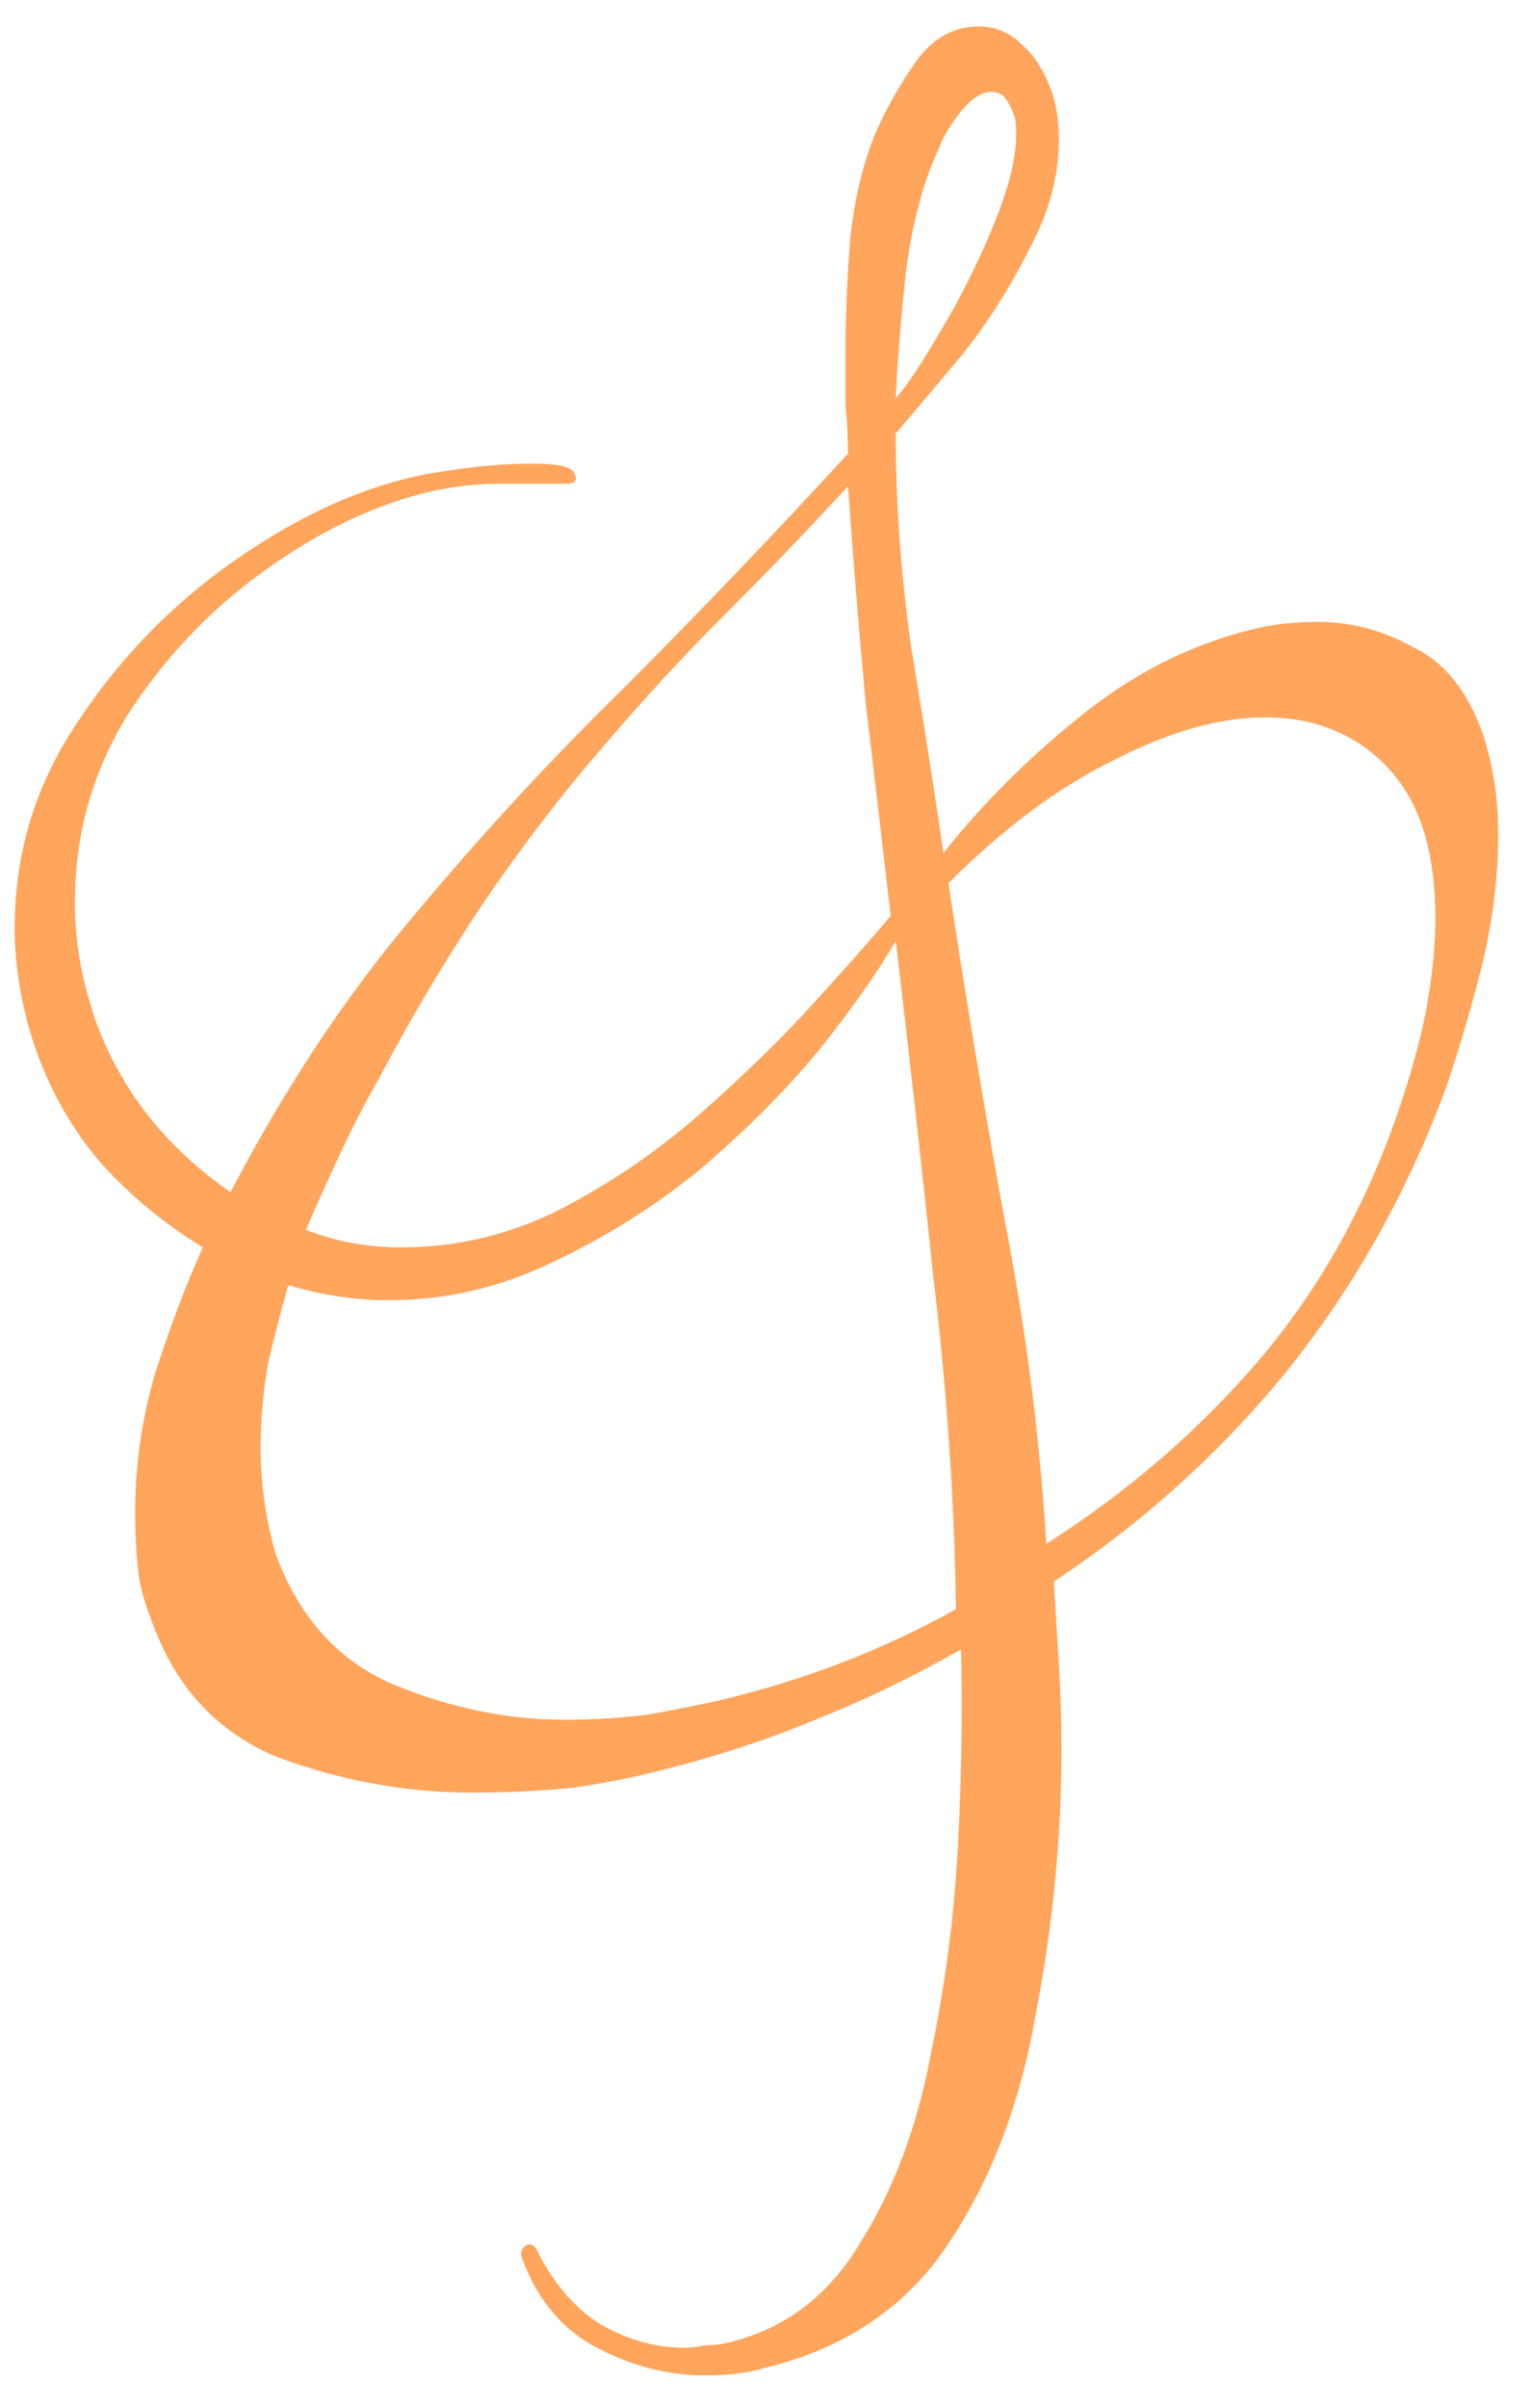 <svg width="42" height="66" viewBox="0 0 42 66" fill="none" xmlns="http://www.w3.org/2000/svg">
<path d="M19.339 65.114C18.329 65.114 17.342 64.862 16.378 64.356C15.414 63.852 14.725 63.025 14.312 61.877C14.266 61.74 14.312 61.625 14.45 61.533C14.588 61.487 14.702 61.579 14.794 61.809C15.253 62.681 15.827 63.324 16.516 63.737C17.25 64.15 18.008 64.356 18.788 64.356C18.972 64.356 19.155 64.334 19.339 64.288C19.569 64.288 19.775 64.265 19.959 64.219C21.52 63.852 22.736 62.933 23.609 61.464C24.527 59.995 25.169 58.274 25.537 56.3C25.95 54.325 26.202 52.328 26.294 50.308C26.386 48.334 26.409 46.636 26.363 45.212C25.078 45.947 23.746 46.59 22.369 47.141C21.038 47.692 19.637 48.151 18.168 48.518C17.48 48.702 16.676 48.862 15.758 49C14.886 49.092 13.945 49.138 12.935 49.138C11.144 49.138 9.377 48.816 7.632 48.174C5.934 47.485 4.763 46.2 4.12 44.317C3.937 43.858 3.822 43.399 3.776 42.94C3.73 42.435 3.707 41.953 3.707 41.494C3.707 40.163 3.891 38.877 4.258 37.638C4.671 36.352 5.107 35.204 5.566 34.194C4.511 33.552 3.569 32.771 2.743 31.853C1.963 30.935 1.366 29.879 0.953 28.685C0.769 28.134 0.631 27.584 0.539 27.033C0.448 26.482 0.402 25.954 0.402 25.449C0.402 23.383 0.976 21.501 2.123 19.802C3.271 18.057 4.694 16.588 6.393 15.395C8.091 14.201 9.767 13.421 11.42 13.053C11.603 13.008 12.017 12.939 12.659 12.847C13.348 12.755 13.991 12.709 14.588 12.709C15.322 12.709 15.712 12.801 15.758 12.985C15.85 13.168 15.781 13.26 15.552 13.26C14.909 13.26 14.289 13.26 13.692 13.26C13.095 13.26 12.476 13.329 11.833 13.467C10.272 13.834 8.734 14.568 7.219 15.67C5.75 16.726 4.511 18.035 3.501 19.595C2.536 21.156 2.054 22.878 2.054 24.76C2.054 25.265 2.1 25.793 2.192 26.344C2.284 26.849 2.422 27.377 2.605 27.928C3.294 29.856 4.533 31.44 6.324 32.679C7.839 29.787 9.515 27.262 11.351 25.104C13.187 22.901 15.115 20.812 17.135 18.838C19.155 16.818 21.198 14.683 23.264 12.434C23.264 12.02 23.241 11.584 23.195 11.125C23.195 10.666 23.195 10.207 23.195 9.748C23.195 8.646 23.241 7.544 23.333 6.442C23.471 5.295 23.723 4.308 24.091 3.481C24.366 2.885 24.71 2.288 25.124 1.691C25.583 1.048 26.157 0.727 26.845 0.727C27.304 0.727 27.695 0.888 28.016 1.209C28.337 1.484 28.59 1.852 28.773 2.311C28.957 2.724 29.049 3.229 29.049 3.826C29.049 4.836 28.773 5.846 28.222 6.856C27.717 7.866 27.121 8.807 26.432 9.679C25.743 10.505 25.124 11.24 24.573 11.883C24.573 13.765 24.71 15.693 24.986 17.667C25.307 19.595 25.606 21.501 25.881 23.383C26.937 22.052 28.177 20.812 29.6 19.664C31.069 18.471 32.653 17.667 34.351 17.254C34.902 17.116 35.499 17.047 36.142 17.047C37.06 17.047 37.932 17.277 38.758 17.736C39.631 18.149 40.273 18.953 40.687 20.146C40.962 20.973 41.1 21.891 41.1 22.901C41.1 24.095 40.939 25.334 40.618 26.619C40.296 27.859 39.975 28.938 39.654 29.856C38.598 32.702 37.152 35.273 35.315 37.569C33.479 39.818 31.344 41.746 28.911 43.353C28.957 44.088 29.003 44.845 29.049 45.626C29.095 46.406 29.118 47.187 29.118 47.967C29.118 50.354 28.888 52.742 28.429 55.129C28.016 57.562 27.235 59.651 26.088 61.395C24.94 63.186 23.241 64.356 20.992 64.907C20.533 65.045 19.982 65.114 19.339 65.114ZM24.573 10.919C24.894 10.551 25.307 9.932 25.812 9.059C26.363 8.141 26.845 7.177 27.258 6.167C27.672 5.157 27.878 4.331 27.878 3.688C27.878 3.413 27.855 3.229 27.809 3.137C27.763 2.999 27.695 2.862 27.603 2.724C27.511 2.586 27.373 2.517 27.189 2.517C26.914 2.517 26.616 2.724 26.294 3.137C26.019 3.504 25.835 3.826 25.743 4.101C25.33 4.973 25.032 6.098 24.848 7.475C24.71 8.807 24.619 9.955 24.573 10.919ZM11.007 34.194C12.522 34.194 13.968 33.85 15.345 33.161C16.768 32.427 18.077 31.532 19.27 30.476C20.464 29.42 21.497 28.41 22.369 27.446C23.287 26.436 23.976 25.655 24.435 25.104C24.205 23.13 23.976 21.179 23.746 19.251C23.563 17.277 23.402 15.303 23.264 13.329C22.162 14.523 21.038 15.693 19.89 16.841C18.742 17.989 17.64 19.182 16.584 20.422C15.391 21.799 14.266 23.268 13.21 24.829C12.2 26.344 11.259 27.928 10.387 29.581C10.02 30.223 9.675 30.889 9.354 31.578C9.033 32.266 8.711 32.978 8.39 33.712C9.216 34.034 10.088 34.194 11.007 34.194ZM28.704 42.32C30.862 40.943 32.744 39.336 34.351 37.5C36.004 35.618 37.289 33.414 38.208 30.889C38.621 29.741 38.919 28.708 39.103 27.79C39.286 26.826 39.378 25.954 39.378 25.173C39.378 23.337 38.942 21.96 38.07 21.041C37.198 20.123 36.073 19.664 34.696 19.664C33.456 19.664 32.079 20.055 30.564 20.835C29.049 21.57 27.534 22.694 26.019 24.209C26.478 27.239 26.983 30.269 27.534 33.299C28.131 36.329 28.521 39.336 28.704 42.32ZM15.483 47.141C16.263 47.141 17.021 47.095 17.755 47.003C18.536 46.865 19.224 46.727 19.821 46.59C22.116 46.039 24.251 45.212 26.225 44.111C26.18 41.081 25.973 38.051 25.606 35.021C25.284 31.945 24.94 28.869 24.573 25.793C24.068 26.665 23.356 27.675 22.438 28.823C21.52 29.925 20.441 31.004 19.201 32.06C17.962 33.07 16.608 33.919 15.138 34.608C13.715 35.296 12.223 35.641 10.662 35.641C9.744 35.641 8.826 35.503 7.908 35.227C7.724 35.87 7.54 36.582 7.357 37.362C7.219 38.143 7.15 38.923 7.15 39.703C7.15 40.667 7.288 41.632 7.563 42.596C8.206 44.34 9.285 45.534 10.8 46.177C12.361 46.819 13.922 47.141 15.483 47.141Z" fill="#FFA55C"/>
</svg>
